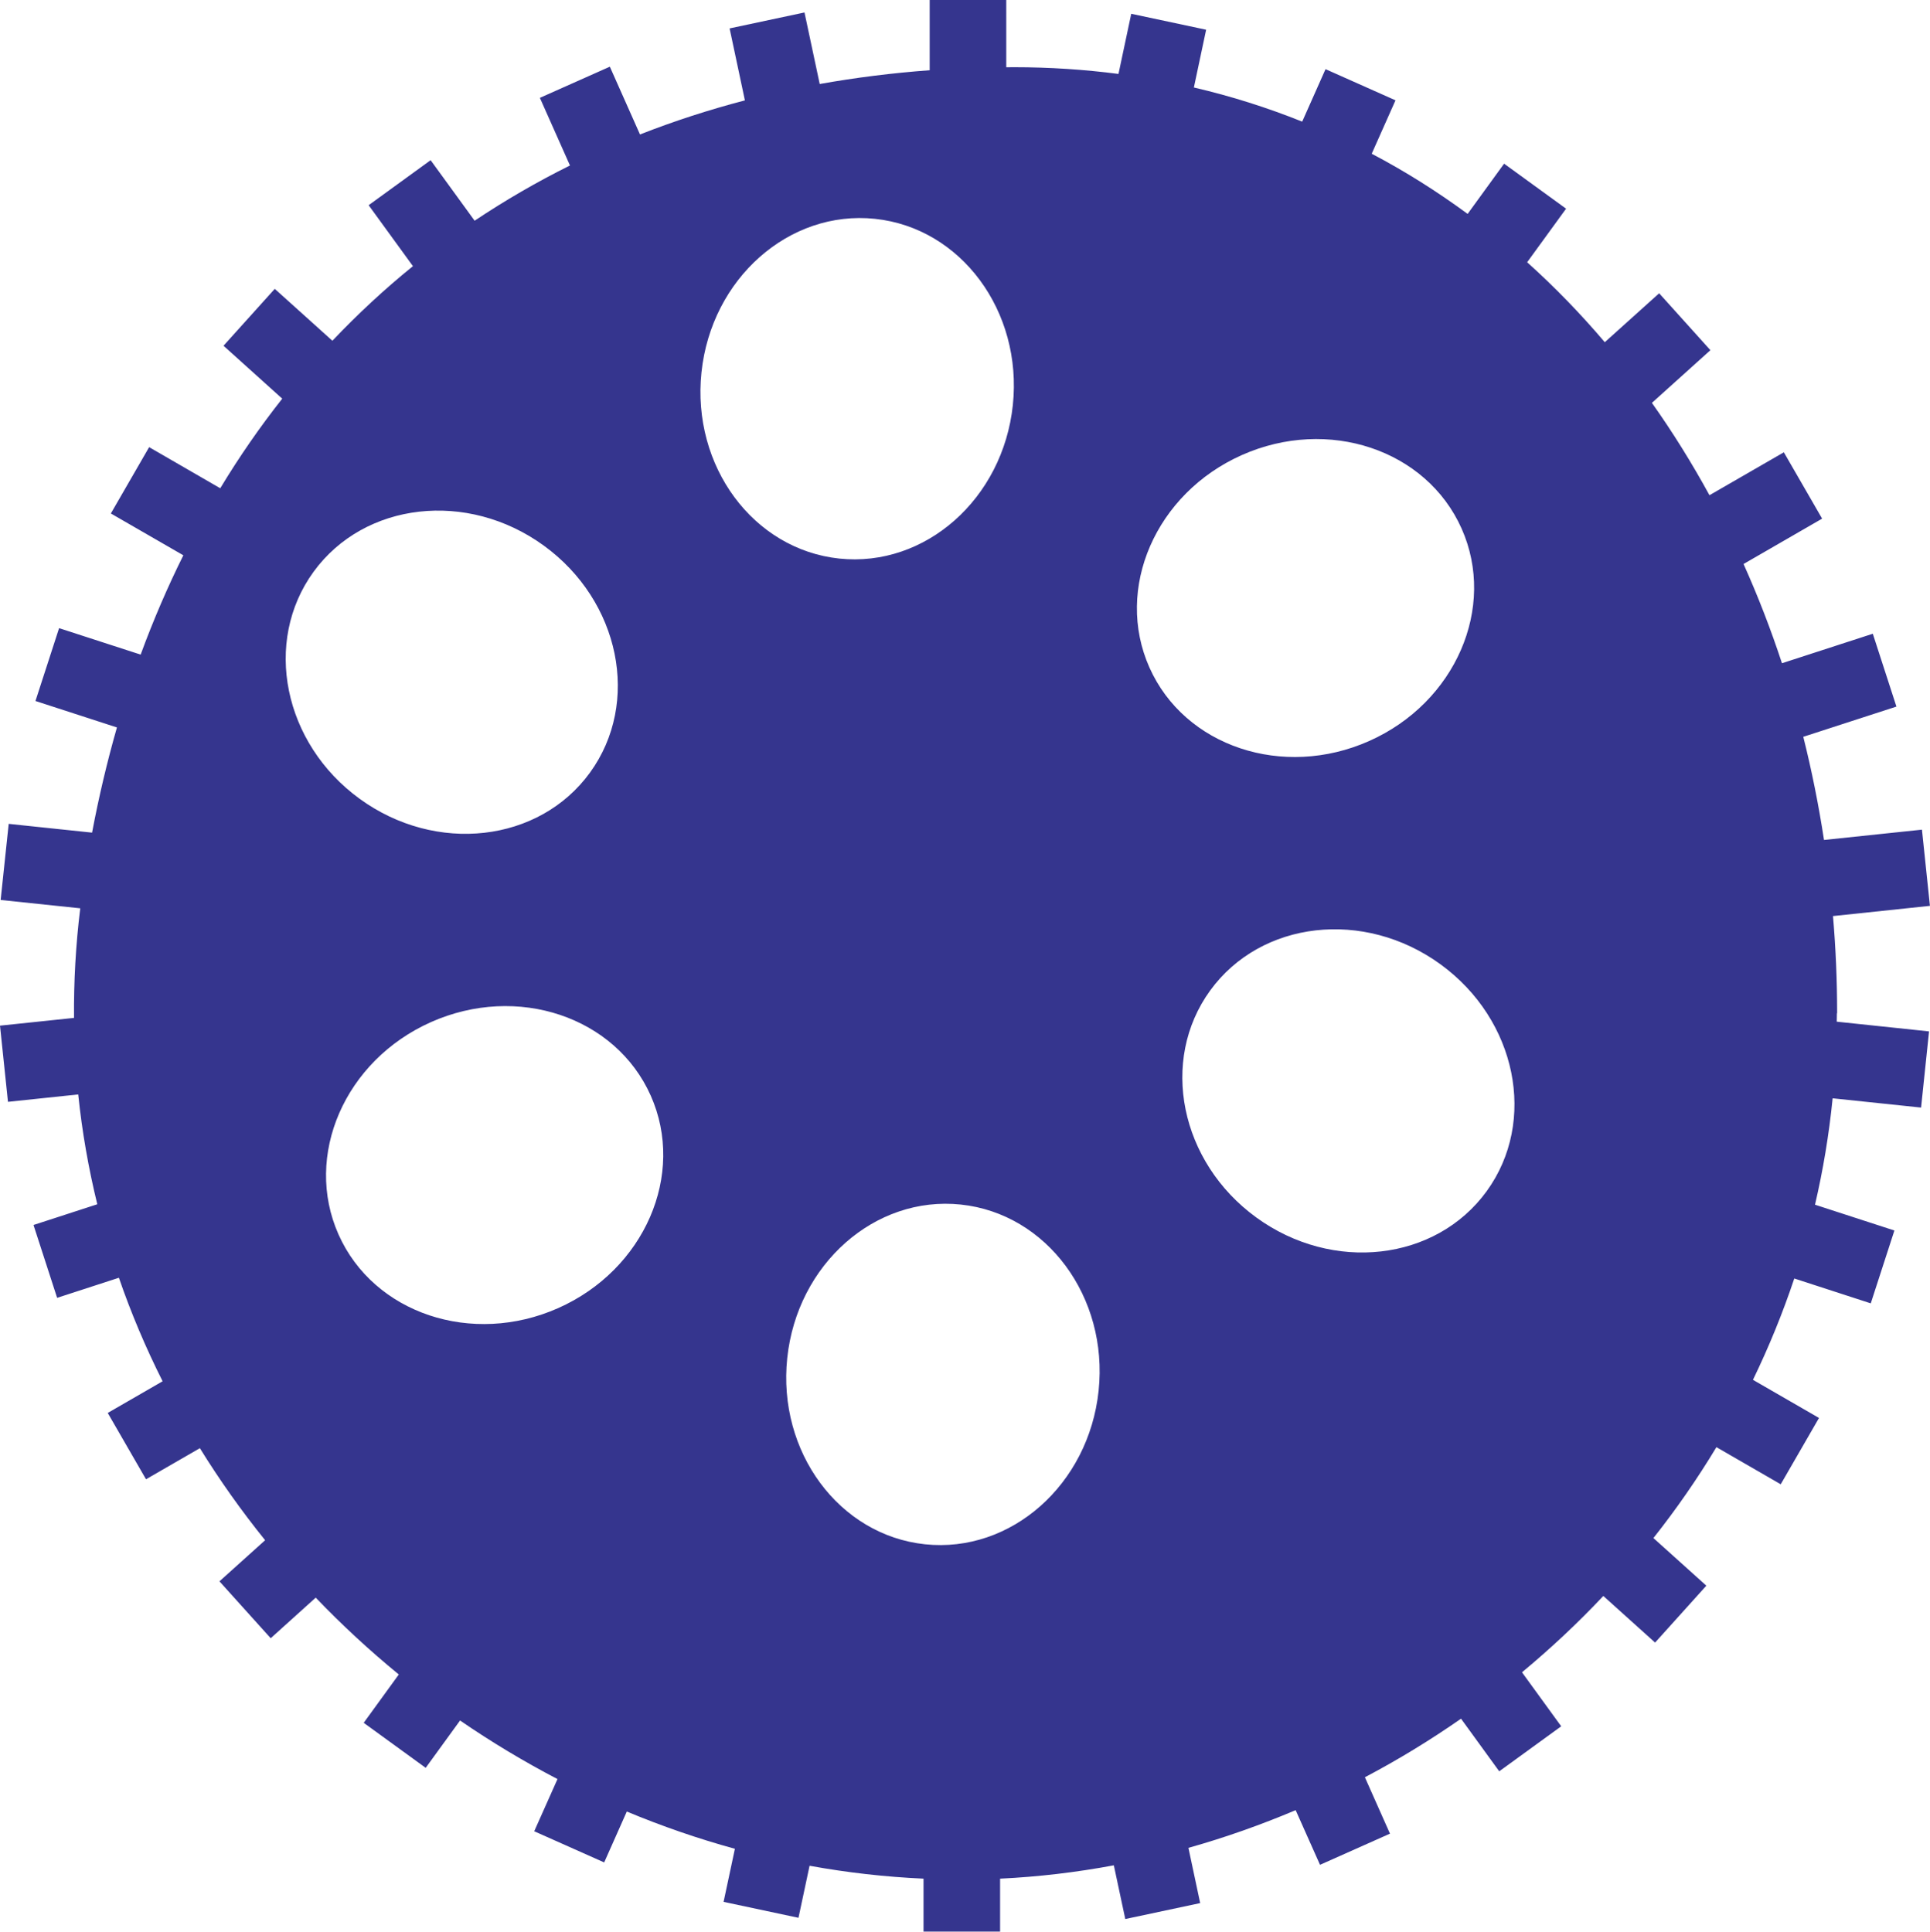 <?xml version="1.0" encoding="UTF-8"?><svg id="Livello_2" xmlns="http://www.w3.org/2000/svg" viewBox="0 0 266.22 266.49"><defs><style>.cls-1{fill:#35358e;}</style></defs><g id="lab2export"><path id="BKG2Gear6" class="cls-1" d="m253.41,139.8c0-4.51-.19-8.99-.57-13.42l13.37-1.41-1.1-10.51-13.51,1.42c-.74-4.82-1.69-9.58-2.86-14.23l12.85-4.17-3.26-10.05-12.53,4.07c-1.54-4.69-3.31-9.26-5.3-13.69l10.84-6.26-5.28-9.15-10.26,5.92c-2.42-4.43-5.07-8.69-7.94-12.74l8.07-7.27-7.07-7.85-7.5,6.75c-3.34-3.93-6.91-7.62-10.71-11.03l5.37-7.39-8.55-6.21-5.03,6.93c-4.19-3.08-8.6-5.87-13.23-8.3l3.28-7.37-9.65-4.3-3.22,7.24c-4.79-1.92-9.77-3.51-14.94-4.71l1.69-7.97-10.33-2.2-1.76,8.3c-4.68-.61-9.49-.93-14.43-.93-.35,0-.7,0-1.05.01V0h-10.56v9.69c-5.18.38-10.24,1.02-15.17,1.9l-2.1-9.87-10.33,2.2,2.11,9.93c-4.98,1.3-9.81,2.87-14.47,4.7l-4.16-9.35-9.65,4.3,4.15,9.33c-4.57,2.27-8.96,4.82-13.15,7.62l-6.07-8.35-8.55,6.21,6.11,8.41c-3.92,3.17-7.62,6.61-11.11,10.29l-7.95-7.16-7.07,7.85,8.1,7.3c-3.07,3.89-5.93,8.02-8.55,12.36l-9.81-5.67-5.28,9.15,10,5.77c-2.18,4.38-4.14,8.94-5.89,13.7l-11.25-3.65-3.26,10.05,11.24,3.65c-1.34,4.68-2.49,9.52-3.43,14.51l-11.5-1.21L.09,124.16l10.98,1.15c-.63,5.1-.9,10.15-.86,15.12l-10.21,1.07,1.1,10.51,9.69-1.02c.53,5.15,1.42,10.2,2.63,15.15l-8.8,2.86,3.26,10.05,8.52-2.77c1.69,4.91,3.71,9.67,6.03,14.28l-7.57,4.37,5.28,9.15,7.43-4.29c2.73,4.42,5.74,8.66,9,12.7l-6.3,5.67,7.07,7.85,6.21-5.6c3.6,3.76,7.43,7.3,11.46,10.6l-4.84,6.67,8.55,6.21,4.74-6.53c4.31,2.96,8.8,5.66,13.44,8.08l-3.21,7.2,9.65,4.3,3.12-7.02c4.84,2.02,9.82,3.74,14.91,5.14l-1.56,7.32,10.33,2.2,1.53-7.18c5.17.94,10.41,1.54,15.72,1.78v7.3h10.56v-7.3c5.26-.25,10.5-.87,15.69-1.84l1.58,7.41,10.33-2.2-1.62-7.62c5.02-1.41,9.96-3.16,14.79-5.2l3.36,7.54,9.65-4.3-3.46-7.78c4.57-2.41,9-5.11,13.26-8.08l5.27,7.26,8.55-6.21-5.41-7.45c3.94-3.27,7.69-6.78,11.22-10.53l7.14,6.43,7.07-7.85-7.3-6.57c3.15-3.98,6.05-8.16,8.69-12.54l8.87,5.12,5.28-9.15-9.11-5.26c2.18-4.5,4.09-9.16,5.7-13.98l10.55,3.43,3.26-10.05-10.95-3.56c1.11-4.77,1.93-9.66,2.43-14.68l12.2,1.28,1.1-10.51-12.73-1.34c0-.4.02-.79.02-1.18ZM43.25,78.89c7.01-9.65,21.23-11.27,31.76-3.62,10.53,7.65,13.38,21.67,6.37,31.32-7.01,9.65-21.23,11.27-31.76,3.62-10.53-7.65-13.38-21.67-6.37-31.32Zm33.76,101.57c-11.89,5.29-25.46.75-30.31-10.14-4.85-10.89.86-24.02,12.75-29.31,11.89-5.29,25.46-.75,30.31,10.14,4.85,10.89-.86,24.02-12.75,29.31Zm19.75-129.09c1.36-12.94,12.08-22.43,23.94-21.18,11.86,1.25,20.37,12.75,19.01,25.69-1.36,12.94-12.08,22.43-23.94,21.18-11.86-1.25-20.37-12.75-19.01-25.69Zm54.78,140.5c-1.36,12.94-12.08,22.43-23.94,21.18-11.86-1.25-20.37-12.75-19.01-25.69,1.36-12.94,12.08-22.43,23.94-21.18,11.86,1.25,20.37,12.75,19.01,25.69Zm7.01-99.78c-4.85-10.89.86-24.02,12.75-29.31s25.46-.75,30.31,10.14c4.85,10.89-.86,24.02-12.75,29.31-11.89,5.29-25.46.75-30.31-10.14Zm46.51,72.26c-7.01,9.65-21.23,11.27-31.76,3.62-10.53-7.65-13.38-21.67-6.37-31.32,7.01-9.65,21.23-11.27,31.76-3.62,10.53,7.65,13.38,21.67,6.37,31.32Z"/></g></svg>